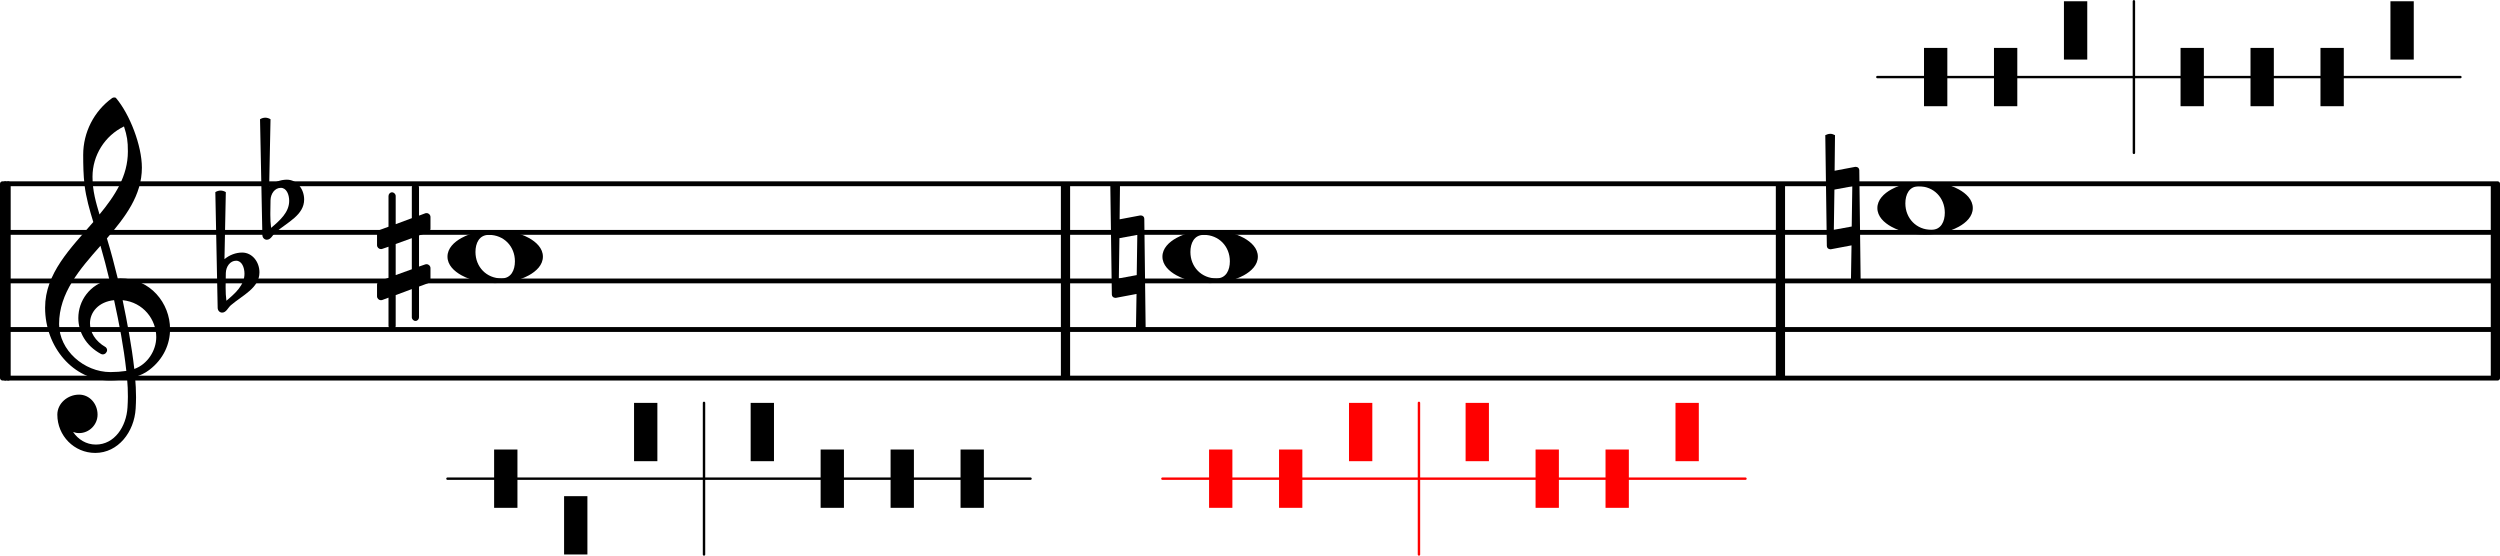 <svg xmlns="http://www.w3.org/2000/svg" xmlns:xlink="http://www.w3.org/1999/xlink" version="1.2" width="90.42mm" height="20.10mm" viewBox="8.416 -0.025 51.455 11.436">
<style text="style/css">
<![CDATA[
tspan { white-space: pre; }
]]>
</style>
<line transform="translate(8.536, 7.756)" stroke-linejoin="round" stroke-linecap="round" stroke-width="0.1" stroke="currentColor" x1="0.05" y1="-0" x2="51.285" y2="-0"/>
<line transform="translate(8.536, 6.756)" stroke-linejoin="round" stroke-linecap="round" stroke-width="0.1" stroke="currentColor" x1="0.05" y1="-0" x2="51.285" y2="-0"/>
<line transform="translate(8.536, 5.756)" stroke-linejoin="round" stroke-linecap="round" stroke-width="0.1" stroke="currentColor" x1="0.05" y1="-0" x2="51.285" y2="-0"/>
<line transform="translate(8.536, 4.756)" stroke-linejoin="round" stroke-linecap="round" stroke-width="0.1" stroke="currentColor" x1="0.05" y1="-0" x2="51.285" y2="-0"/>
<line transform="translate(8.536, 3.756)" stroke-linejoin="round" stroke-linecap="round" stroke-width="0.1" stroke="currentColor" x1="0.05" y1="-0" x2="51.285" y2="-0"/>
<rect transform="translate(44.966, 5.756)" x="0" y="-2" width="0.19" height="4" ry="0" fill="currentColor"/>
<rect transform="translate(59.681, 5.756)" x="0" y="-2" width="0.19" height="4" ry="0" fill="currentColor"/>
<rect transform="translate(30.251, 5.756)" x="0" y="-2" width="0.19" height="4" ry="0" fill="currentColor"/>
<g class="note" id="thirdNote">
<path transform="translate(47.056, 4.256) scale(0.004, -0.004)" d="M213 112c-50 0 -69 -43 -69 -88c0 -77 57 -136 134 -136c50 0 69 43 69 88c0 77 -57 136 -134 136zM491 0c0 -43 -34 -75 -72 -96c-53 -29 -114 -40 -174 -40s-120 11 -173 40c-38 21 -72 53 -72 96s34 75 72 96c53 29 113 40 173 40s121 -11 174 -40
c38 -21 72 -53 72 -96z" fill="currentColor"/>
</g>
<g class="harpPedal">
<line transform="translate(47.056, 1.56)" stroke-linejoin="round" stroke-linecap="round" stroke-width="0.05" stroke="currentColor" x1="0" y1="0" x2="12" y2="0"/>
<rect transform="translate(47.056, 1.56)" x="0.96" y="-0.6" width="0.48" height="1.2" ry="0" fill="currentColor"/>
<rect transform="translate(47.056, 1.56)" x="2.4" y="-0.6" width="0.48" height="1.2" ry="0" fill="currentColor"/>
<rect transform="translate(47.056, 1.56)" x="3.84" y="-1.56" width="0.48" height="1.2" ry="0" fill="currentColor"/>
<line transform="translate(47.056, 1.56)" stroke-linejoin="round" stroke-linecap="round" stroke-width="0.05" stroke="currentColor" x1="5.28" y1="1.56" x2="5.28" y2="-1.56"/>
<rect transform="translate(47.056, 1.56)" x="6.24" y="-0.6" width="0.48" height="1.2" ry="0" fill="currentColor"/>
<rect transform="translate(47.056, 1.56)" x="7.68" y="-0.6" width="0.48" height="1.2" ry="0" fill="currentColor"/>
<rect transform="translate(47.056, 1.56)" x="9.12" y="-0.6" width="0.48" height="1.2" ry="0" fill="currentColor"/>
<rect transform="translate(47.056, 1.56)" x="10.56" y="-1.56" width="0.48" height="1.2" ry="0" fill="currentColor"/>
</g>
<path transform="translate(46.016, 4.256) scale(0.004, -0.004)" d="M-8 375c8 4 17 7 26 7s16 -3 24 -7l-2 -183l106 20h3c10 0 18 -7 18 -17l7 -570c-8 -4 -16 -7 -25 -7s-17 3 -25 7l3 183l-106 -20h-3c-10 0 -18 7 -18 17zM131 112l-92 -17l-3 -207l92 17z" fill="currentColor"/>
<g class="keySig">
<path transform="translate(12.956, 5.756) scale(0.004, -0.004)" d="M27 41l-1 -66v-11c0 -22 1 -44 4 -66c45 38 93 80 93 139c0 33 -14 67 -43 67c-31 0 -52 -30 -53 -63zM-15 -138l-12 595c8 5 18 8 27 8s19 -3 27 -8l-7 -345c25 21 58 34 91 34c52 0 89 -48 89 -102c0 -80 -86 -117 -147 -169c-15 -13 -24 -38 -45 -38
c-13 0 -23 11 -23 25z" fill="currentColor"/>
<path transform="translate(13.876, 4.256) scale(0.004, -0.004)" d="M27 41l-1 -66v-11c0 -22 1 -44 4 -66c45 38 93 80 93 139c0 33 -14 67 -43 67c-31 0 -52 -30 -53 -63zM-15 -138l-12 595c8 5 18 8 27 8s19 -3 27 -8l-7 -345c25 21 58 34 91 34c52 0 89 -48 89 -102c0 -80 -86 -117 -147 -169c-15 -13 -24 -38 -45 -38
c-13 0 -23 11 -23 25z" fill="currentColor"/>
</g>
<path transform="translate(31.3, 5.256) scale(0.004, -0.004)" d="M-8 375c8 4 17 7 26 7s16 -3 24 -7l-2 -183l106 20h3c10 0 18 -7 18 -17l7 -570c-8 -4 -16 -7 -25 -7s-17 3 -25 7l3 183l-106 -20h-3c-10 0 -18 7 -18 17zM131 112l-92 -17l-3 -207l92 17z" fill="currentColor"/>
<path transform="translate(16.176, 5.256) scale(0.004, -0.004)" d="M216 -312c0 -10 -8 -19 -18 -19s-19 9 -19 19v145l-83 -31v-158c0 -10 -9 -19 -19 -19s-18 9 -18 19v145l-32 -12c-2 -1 -5 -1 -7 -1c-11 0 -20 9 -20 20v60c0 8 5 16 13 19l46 16v160l-32 -11c-2 -1 -5 -1 -7 -1c-11 0 -20 9 -20 20v60c0 8 5 15 13 18l46 17v158
c0 10 8 19 18 19s19 -9 19 -19v-145l83 31v158c0 10 9 19 19 19s18 -9 18 -19v-145l32 12c2 1 5 1 7 1c11 0 20 -9 20 -20v-60c0 -8 -5 -16 -13 -19l-46 -16v-160l32 11c2 1 5 1 7 1c11 0 20 -9 20 -20v-60c0 -8 -5 -15 -13 -18l-46 -17v-158zM96 65v-160l83 30v160z" fill="currentColor"/>
<g class="clef">
<path transform="translate(9.336, 6.756) scale(0.004, -0.004)" d="M376 262c4 0 9 1 13 1c155 0 256 -128 256 -261c0 -76 -33 -154 -107 -210c-22 -17 -47 -28 -73 -36c3 -35 5 -70 5 -105c0 -19 -1 -39 -2 -58c-7 -120 -90 -228 -208 -228c-108 0 -195 88 -195 197c0 58 53 103 112 103c54 0 95 -47 95 -103c0 -52 -43 -95 -95 -95
c-11 0 -21 2 -31 6c26 -39 68 -65 117 -65c96 0 157 92 163 191c1 18 2 37 2 55c0 31 -1 61 -4 92c-29 -5 -58 -8 -89 -8c-188 0 -333 172 -333 374c0 177 131 306 248 441c-19 62 -37 125 -45 190c-6 52 -7 104 -7 156c0 115 55 224 149 292c3 2 7 3 10 3c4 0 7 0 10 -3
c71 -84 133 -245 133 -358c0 -143 -86 -255 -180 -364c21 -68 39 -138 56 -207zM461 -203c68 24 113 95 113 164c0 90 -66 179 -173 190c24 -116 46 -231 60 -354zM74 28c0 -135 129 -247 264 -247c28 0 55 2 82 6c-14 127 -37 245 -63 364c-79 -8 -124 -61 -124 -119
c0 -44 25 -91 81 -123c5 -5 7 -10 7 -15c0 -11 -10 -22 -22 -22c-3 0 -6 1 -9 2c-80 43 -117 115 -117 185c0 88 58 174 160 197c-14 58 -29 117 -46 175c-107 -121 -213 -243 -213 -403zM408 1045c-99 -48 -162 -149 -162 -259c0 -74 18 -133 36 -194
c80 97 146 198 146 324c0 55 -4 79 -20 129z" fill="currentColor"/>
</g>
<g class="harpPedal">
<line transform="translate(17.626, 9.826)" stroke-linejoin="round" stroke-linecap="round" stroke-width="0.05" stroke="currentColor" x1="0" y1="0" x2="12" y2="0"/>
<rect transform="translate(17.626, 9.826)" x="0.96" y="-0.6" width="0.48" height="1.2" ry="0" fill="currentColor"/>
<rect transform="translate(17.626, 9.826)" x="2.4" y="0.36" width="0.48" height="1.2" ry="0" fill="currentColor"/>
<rect transform="translate(17.626, 9.826)" x="3.84" y="-1.56" width="0.48" height="1.2" ry="0" fill="currentColor"/>
<line transform="translate(17.626, 9.826)" stroke-linejoin="round" stroke-linecap="round" stroke-width="0.05" stroke="currentColor" x1="5.28" y1="1.56" x2="5.28" y2="-1.56"/>
<rect transform="translate(17.626, 9.826)" x="6.24" y="-1.56" width="0.48" height="1.2" ry="0" fill="currentColor"/>
<rect transform="translate(17.626, 9.826)" x="7.68" y="-0.6" width="0.48" height="1.2" ry="0" fill="currentColor"/>
<rect transform="translate(17.626, 9.826)" x="9.12" y="-0.6" width="0.48" height="1.2" ry="0" fill="currentColor"/>
<rect transform="translate(17.626, 9.826)" x="10.56" y="-0.6" width="0.48" height="1.2" ry="0" fill="currentColor"/>
</g>
<g class="note" id="firstNote">
<path transform="translate(17.626, 5.256) scale(0.004, -0.004)" d="M213 112c-50 0 -69 -43 -69 -88c0 -77 57 -136 134 -136c50 0 69 43 69 88c0 77 -57 136 -134 136zM491 0c0 -43 -34 -75 -72 -96c-53 -29 -114 -40 -174 -40s-120 11 -173 40c-38 21 -72 53 -72 96s34 75 72 96c53 29 113 40 173 40s121 -11 174 -40
c38 -21 72 -53 72 -96z" fill="currentColor"/>
</g>
<rect transform="translate(8.476, 5.756)" x="0" y="-2.05" width="0.16" height="4.1" ry="0.05" fill="currentColor"/>
<rect transform="translate(8.416, 5.756)" x="0" y="-2.05" width="0.16" height="4.1" ry="0.05" fill="currentColor"/>
<g class="harpPedal">
<g color="rgb(100%, 0%, 0%)">
<line transform="translate(32.341, 9.826)" stroke-linejoin="round" stroke-linecap="round" stroke-width="0.05" stroke="currentColor" x1="0" y1="0" x2="12" y2="0"/>
<rect transform="translate(32.341, 9.826)" x="0.96" y="-0.6" width="0.48" height="1.2" ry="0" fill="currentColor"/>
<rect transform="translate(32.341, 9.826)" x="2.4" y="-0.6" width="0.48" height="1.2" ry="0" fill="currentColor"/>
<rect transform="translate(32.341, 9.826)" x="3.84" y="-1.56" width="0.48" height="1.2" ry="0" fill="currentColor"/>
<line transform="translate(32.341, 9.826)" stroke-linejoin="round" stroke-linecap="round" stroke-width="0.05" stroke="currentColor" x1="5.28" y1="1.56" x2="5.28" y2="-1.56"/>
<rect transform="translate(32.341, 9.826)" x="6.24" y="-1.56" width="0.48" height="1.2" ry="0" fill="currentColor"/>
<rect transform="translate(32.341, 9.826)" x="7.68" y="-0.6" width="0.48" height="1.2" ry="0" fill="currentColor"/>
<rect transform="translate(32.341, 9.826)" x="9.12" y="-0.6" width="0.48" height="1.2" ry="0" fill="currentColor"/>
<rect transform="translate(32.341, 9.826)" x="10.56" y="-1.56" width="0.48" height="1.2" ry="0" fill="currentColor"/>
</g>
</g>
<g class="note" id="secondtNote">
<path transform="translate(32.341, 5.256) scale(0.004, -0.004)" d="M213 112c-50 0 -69 -43 -69 -88c0 -77 57 -136 134 -136c50 0 69 43 69 88c0 77 -57 136 -134 136zM491 0c0 -43 -34 -75 -72 -96c-53 -29 -114 -40 -174 -40s-120 11 -173 40c-38 21 -72 53 -72 96s34 75 72 96c53 29 113 40 173 40s121 -11 174 -40
c38 -21 72 -53 72 -96z" fill="currentColor"/>
</g>
</svg>
